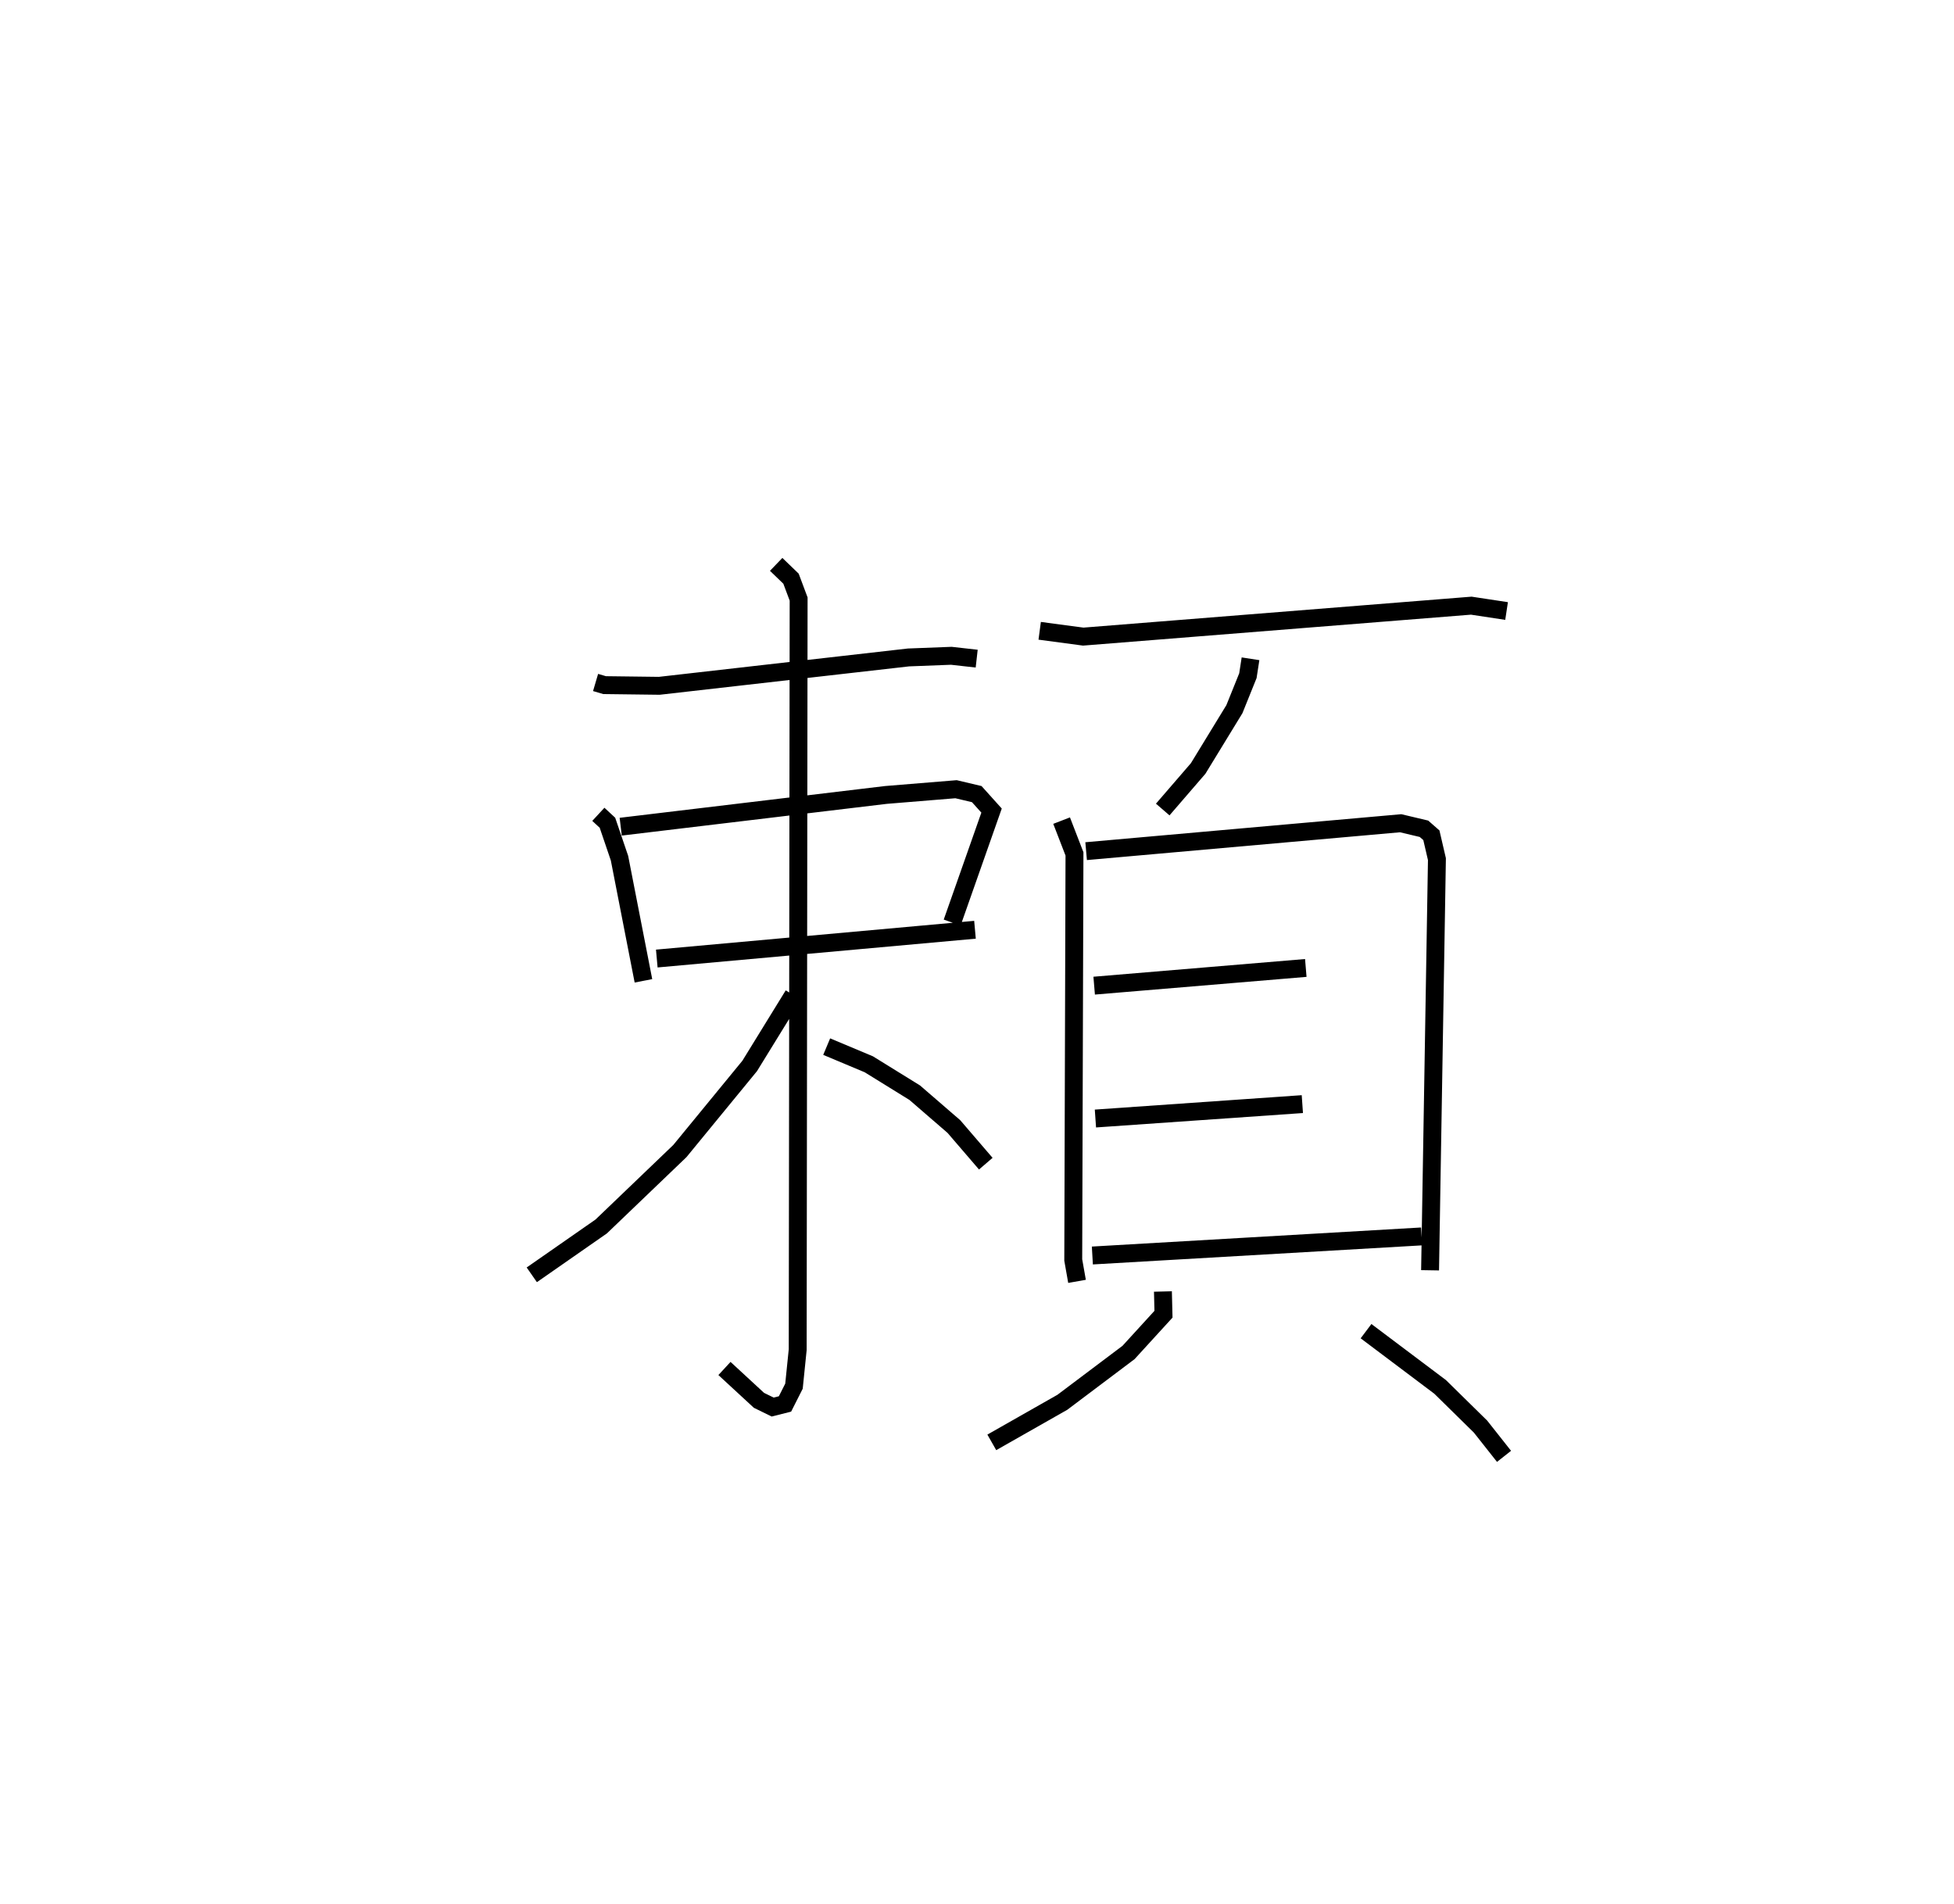 <?xml version="1.0" encoding="utf-8" ?>
<svg baseProfile="full" height="106.375" version="1.1" width="109.183" xmlns="http://www.w3.org/2000/svg" xmlns:ev="http://www.w3.org/2001/xml-events" xmlns:xlink="http://www.w3.org/1999/xlink"><defs /><rect fill="white" height="106.375" width="109.183" x="0" y="0" /><path d="M25,25 m0.0,0.0 m8.279,13.134 l0.503,0.148 3.057,0.038 l13.927,-1.585 2.39,-0.092 l1.418,0.159 m-21.14,8.699 l0.508,0.47 0.674,1.982 l1.337,6.851 m-1.27,-8.612 l14.813,-1.773 3.924,-0.321 l1.158,0.274 0.827,0.92 l-2.201,6.256 m-16.505,2.011 l17.78,-1.608 m-11.109,-20.416 l0.829,0.799 0.426,1.136 l-0.052,41.944 -0.208,2.04 l-0.502,0.993 -0.688,0.173 l-0.766,-0.375 -1.928,-1.78 m3.849,-20.866 l-2.44,3.962 -3.901,4.756 l-4.395,4.213 -3.879,2.702 m16.478,-12.751 l2.353,0.987 2.566,1.587 l2.188,1.891 1.783,2.075 m3.012,-29.775 l2.434,0.325 21.682,-1.729 l1.972,0.299 m-14.308,2.669 l-0.146,0.945 -0.754,1.87 l-2.026,3.315 -1.979,2.293 m-5.65,0.62 l0.719,1.86 -0.069,22.689 l0.211,1.195 m0.509,-24.038 l17.574,-1.56 1.303,0.309 l0.414,0.363 0.31,1.334 l-0.383,22.973 m-18.769,-15.904 l11.825,-0.989 m-11.755,8.413 l11.562,-0.805 m-11.733,8.459 l18.397,-1.066 m-14.454,3.077 l0.031,1.27 -1.952,2.137 l-3.697,2.783 -3.944,2.241 m20.911,-6.214 l4.141,3.115 2.256,2.217 l1.314,1.663 " fill="none" stroke="black" stroke-width="1" /></svg>